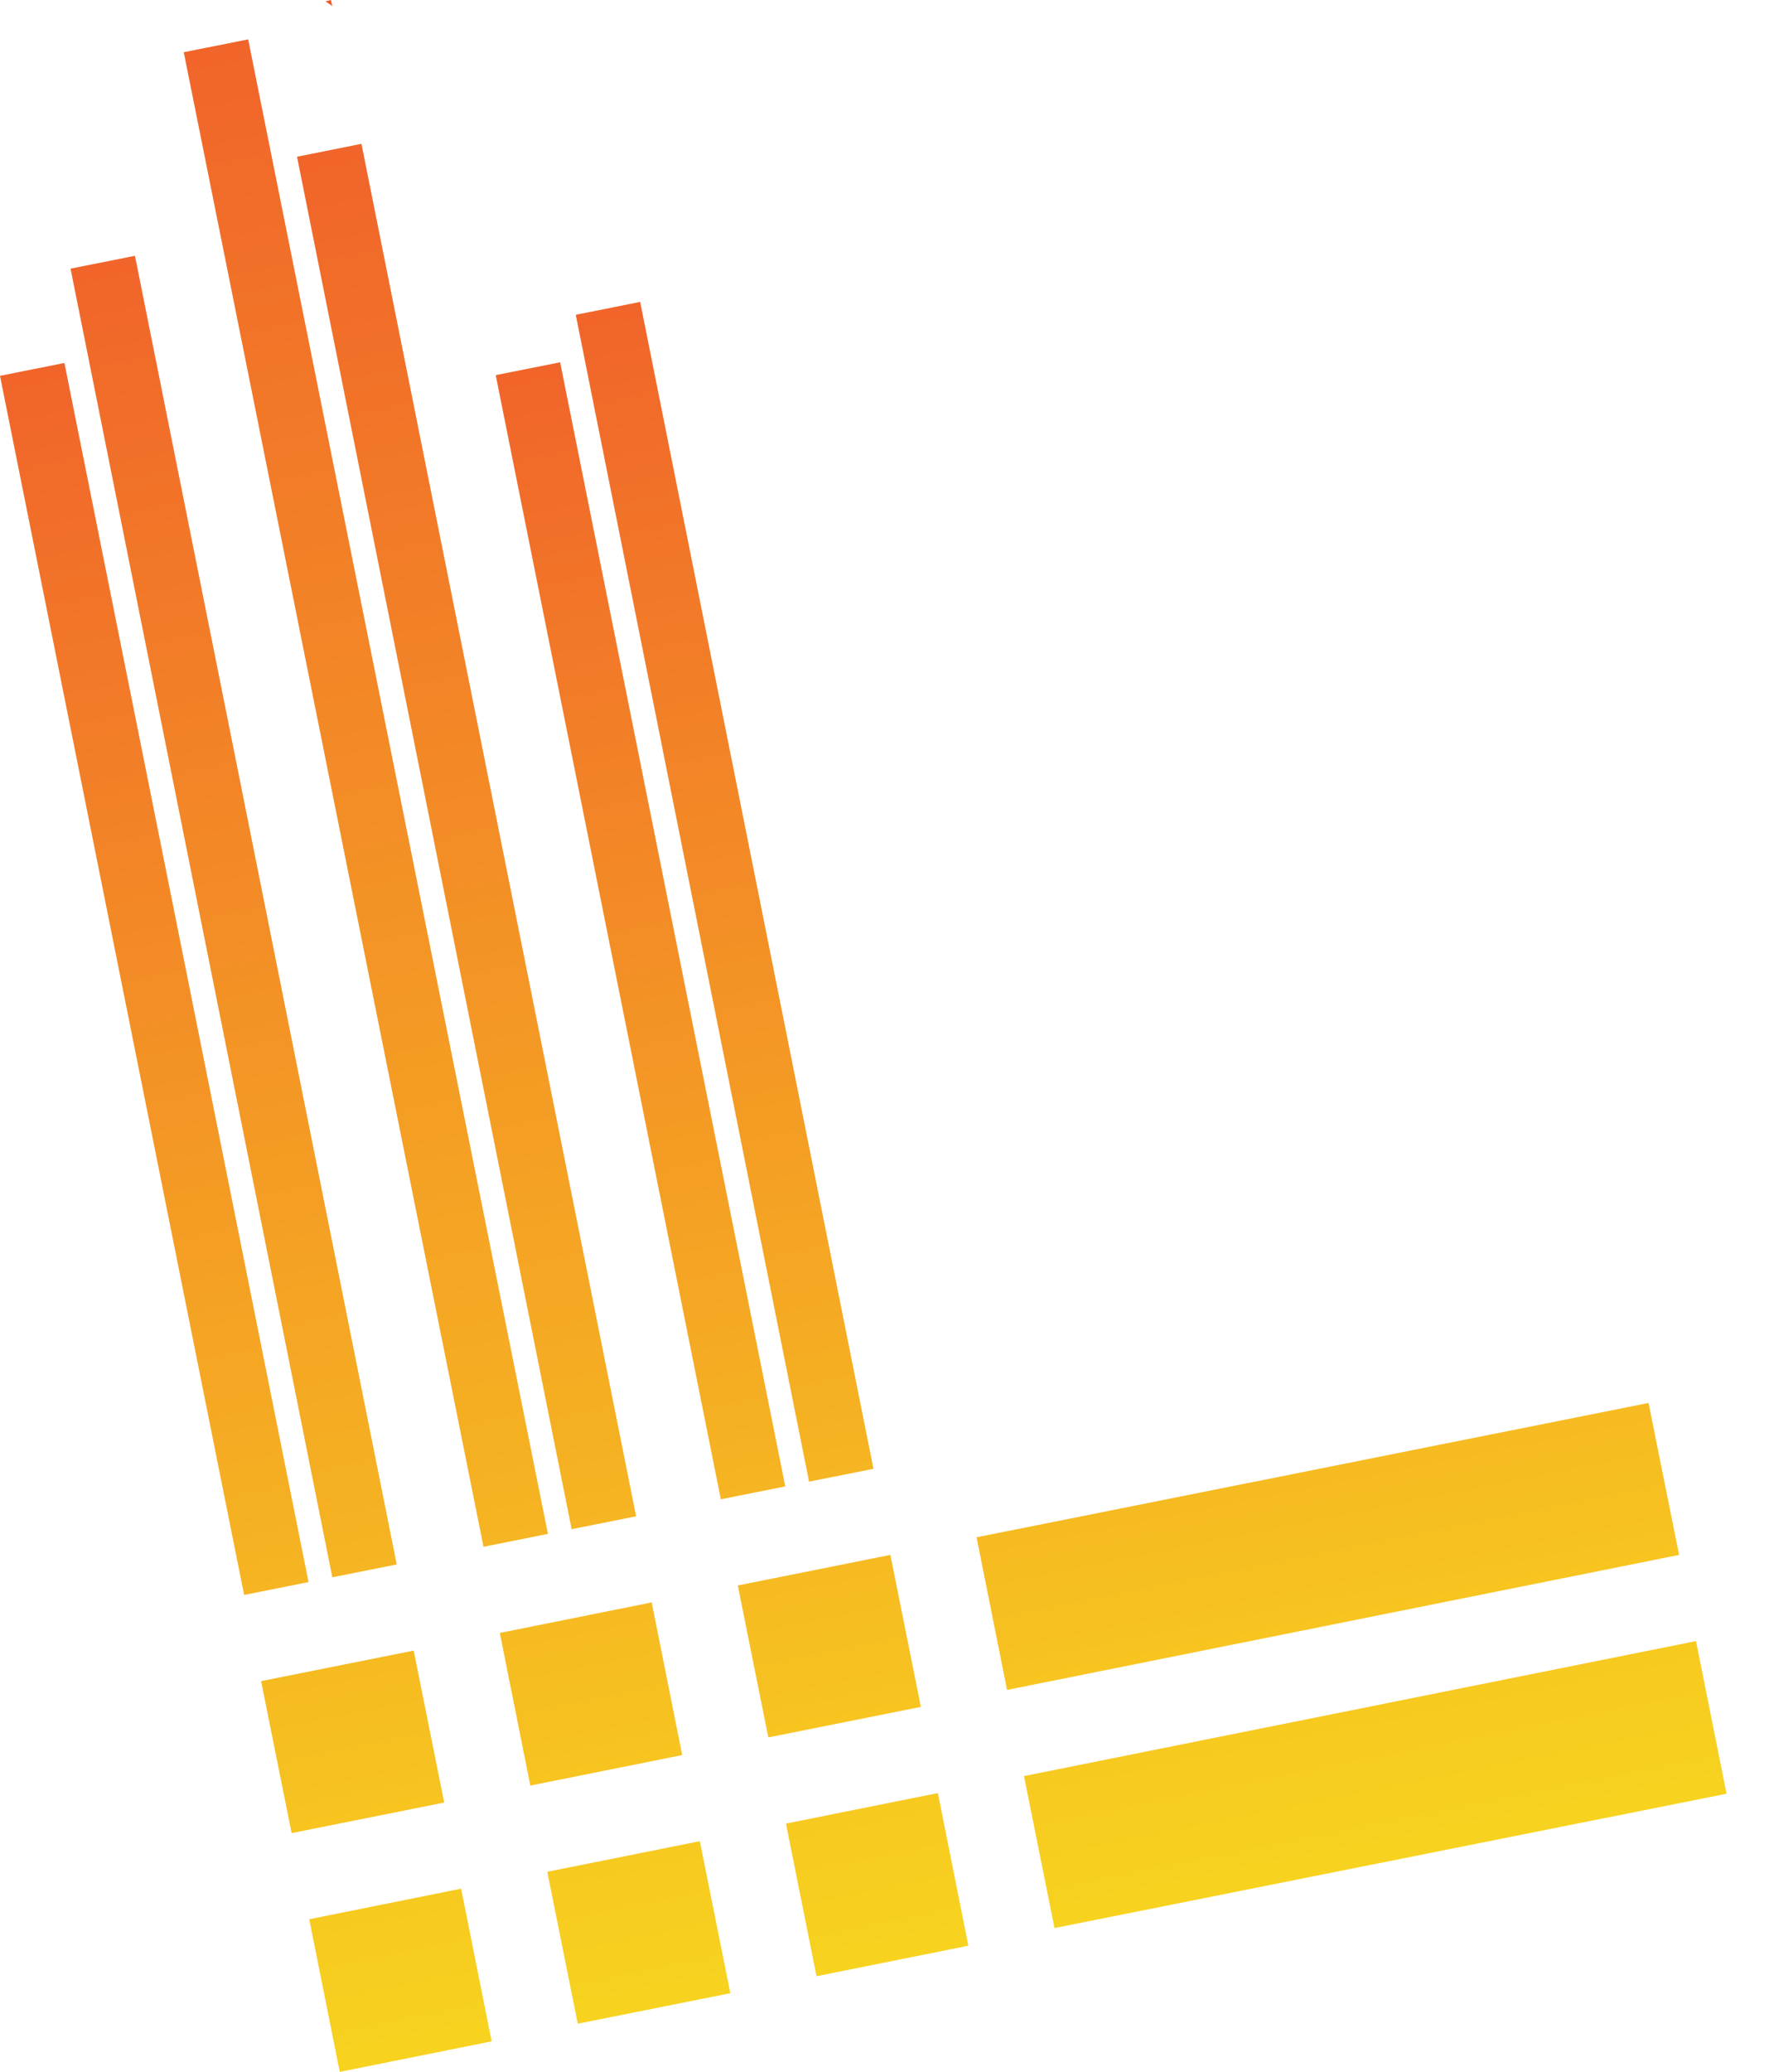 <svg width="41" height="48" viewBox="0 0 41 48" fill="none" xmlns="http://www.w3.org/2000/svg">
<path d="M7.701 0.141L7.67 0L7.544 0.031L7.701 0.141Z" fill="url(#paint0_linear)"/>
<path d="M10.687 43.756L7.167 44.464L7.874 48L11.395 47.293L10.687 43.756Z" fill="url(#paint1_linear)"/>
<path d="M23.34 39.151L38.916 36.023L38.208 32.503L22.633 35.615L23.34 39.151Z" fill="url(#paint2_linear)"/>
<path d="M17.1 36.731L17.807 40.251L21.343 39.544L20.636 36.023L17.1 36.731Z" fill="url(#paint3_linear)"/>
<path d="M16.927 46.177L16.22 42.656L12.684 43.364L13.391 46.884L16.927 46.177Z" fill="url(#paint4_linear)"/>
<path d="M6.759 42.468L10.295 41.76L9.588 38.24L6.051 38.947L6.759 42.468Z" fill="url(#paint5_linear)"/>
<path d="M39.308 38.02L23.733 41.147L24.44 44.668L40.016 41.556L39.308 38.02Z" fill="url(#paint6_linear)"/>
<path d="M18.216 42.248L18.924 45.784L22.444 45.077L21.737 41.541L18.216 42.248Z" fill="url(#paint7_linear)"/>
<path d="M12.291 41.367L15.811 40.66L15.104 37.124L11.584 37.831L12.291 41.367Z" fill="url(#paint8_linear)"/>
<path d="M5.658 36.951L7.151 36.652L1.493 8.409L0 8.707L5.658 36.951Z" fill="url(#paint9_linear)"/>
<path d="M7.702 36.542L9.195 36.244L3.128 5.926L1.635 6.224L7.702 36.542Z" fill="url(#paint10_linear)"/>
<path d="M11.206 35.835L12.699 35.536L5.752 0.912L4.259 1.21L11.206 35.835Z" fill="url(#paint11_linear)"/>
<path d="M13.249 35.427L14.743 35.128L8.377 3.332L6.884 3.631L13.249 35.427Z" fill="url(#paint12_linear)"/>
<path d="M16.707 34.735L18.2 34.436L12.982 8.393L11.489 8.691L16.707 34.735Z" fill="url(#paint13_linear)"/>
<path d="M18.751 34.326L20.244 34.028L14.837 6.994L13.344 7.293L18.751 34.326Z" fill="url(#paint14_linear)"/>
<defs>
<linearGradient id="paint0_linear" x1="19.017" y1="56.977" x2="8.218" y2="3.061" gradientUnits="userSpaceOnUse">
<stop stop-color="#F9EC1C"/>
<stop offset="1" stop-color="#F05A2B"/>
</linearGradient>
<linearGradient id="paint1_linear" x1="11.486" y1="56.888" x2="0.686" y2="2.972" gradientUnits="userSpaceOnUse">
<stop stop-color="#F9EC1C"/>
<stop offset="1" stop-color="#F05A2B"/>
</linearGradient>
<linearGradient id="paint2_linear" x1="34.083" y1="52.362" x2="23.283" y2="-1.554" gradientUnits="userSpaceOnUse">
<stop stop-color="#F9EC1C"/>
<stop offset="1" stop-color="#F05A2B"/>
</linearGradient>
<linearGradient id="paint3_linear" x1="22.535" y1="54.675" x2="11.736" y2="0.759" gradientUnits="userSpaceOnUse">
<stop stop-color="#F9EC1C"/>
<stop offset="1" stop-color="#F05A2B"/>
</linearGradient>
<linearGradient id="paint4_linear" x1="17.011" y1="55.781" x2="6.211" y2="1.865" gradientUnits="userSpaceOnUse">
<stop stop-color="#F9EC1C"/>
<stop offset="1" stop-color="#F05A2B"/>
</linearGradient>
<linearGradient id="paint5_linear" x1="11.486" y1="56.888" x2="0.686" y2="2.972" gradientUnits="userSpaceOnUse">
<stop stop-color="#F9EC1C"/>
<stop offset="1" stop-color="#F05A2B"/>
</linearGradient>
<linearGradient id="paint6_linear" x1="34.083" y1="52.362" x2="23.283" y2="-1.554" gradientUnits="userSpaceOnUse">
<stop stop-color="#F9EC1C"/>
<stop offset="1" stop-color="#F05A2B"/>
</linearGradient>
<linearGradient id="paint7_linear" x1="22.536" y1="54.675" x2="11.736" y2="0.759" gradientUnits="userSpaceOnUse">
<stop stop-color="#F9EC1C"/>
<stop offset="1" stop-color="#F05A2B"/>
</linearGradient>
<linearGradient id="paint8_linear" x1="17.011" y1="55.781" x2="6.211" y2="1.865" gradientUnits="userSpaceOnUse">
<stop stop-color="#F9EC1C"/>
<stop offset="1" stop-color="#F05A2B"/>
</linearGradient>
<linearGradient id="paint9_linear" x1="10.257" y1="56.045" x2="0.014" y2="4.91" gradientUnits="userSpaceOnUse">
<stop stop-color="#F9EC1C"/>
<stop offset="1" stop-color="#F05A2B"/>
</linearGradient>
<linearGradient id="paint10_linear" x1="12.59" y1="57.053" x2="1.593" y2="2.152" gradientUnits="userSpaceOnUse">
<stop stop-color="#F9EC1C"/>
<stop offset="1" stop-color="#F05A2B"/>
</linearGradient>
<linearGradient id="paint11_linear" x1="16.677" y1="59.29" x2="4.117" y2="-3.415" gradientUnits="userSpaceOnUse">
<stop stop-color="#F9EC1C"/>
<stop offset="1" stop-color="#F05A2B"/>
</linearGradient>
<linearGradient id="paint12_linear" x1="18.338" y1="56.944" x2="6.808" y2="-0.62" gradientUnits="userSpaceOnUse">
<stop stop-color="#F9EC1C"/>
<stop offset="1" stop-color="#F05A2B"/>
</linearGradient>
<linearGradient id="paint13_linear" x1="21.006" y1="52.328" x2="11.563" y2="5.186" gradientUnits="userSpaceOnUse">
<stop stop-color="#F9EC1C"/>
<stop offset="1" stop-color="#F05A2B"/>
</linearGradient>
<linearGradient id="paint14_linear" x1="23.192" y1="52.598" x2="13.387" y2="3.649" gradientUnits="userSpaceOnUse">
<stop stop-color="#F9EC1C"/>
<stop offset="1" stop-color="#F05A2B"/>
</linearGradient>
</defs>
</svg>
